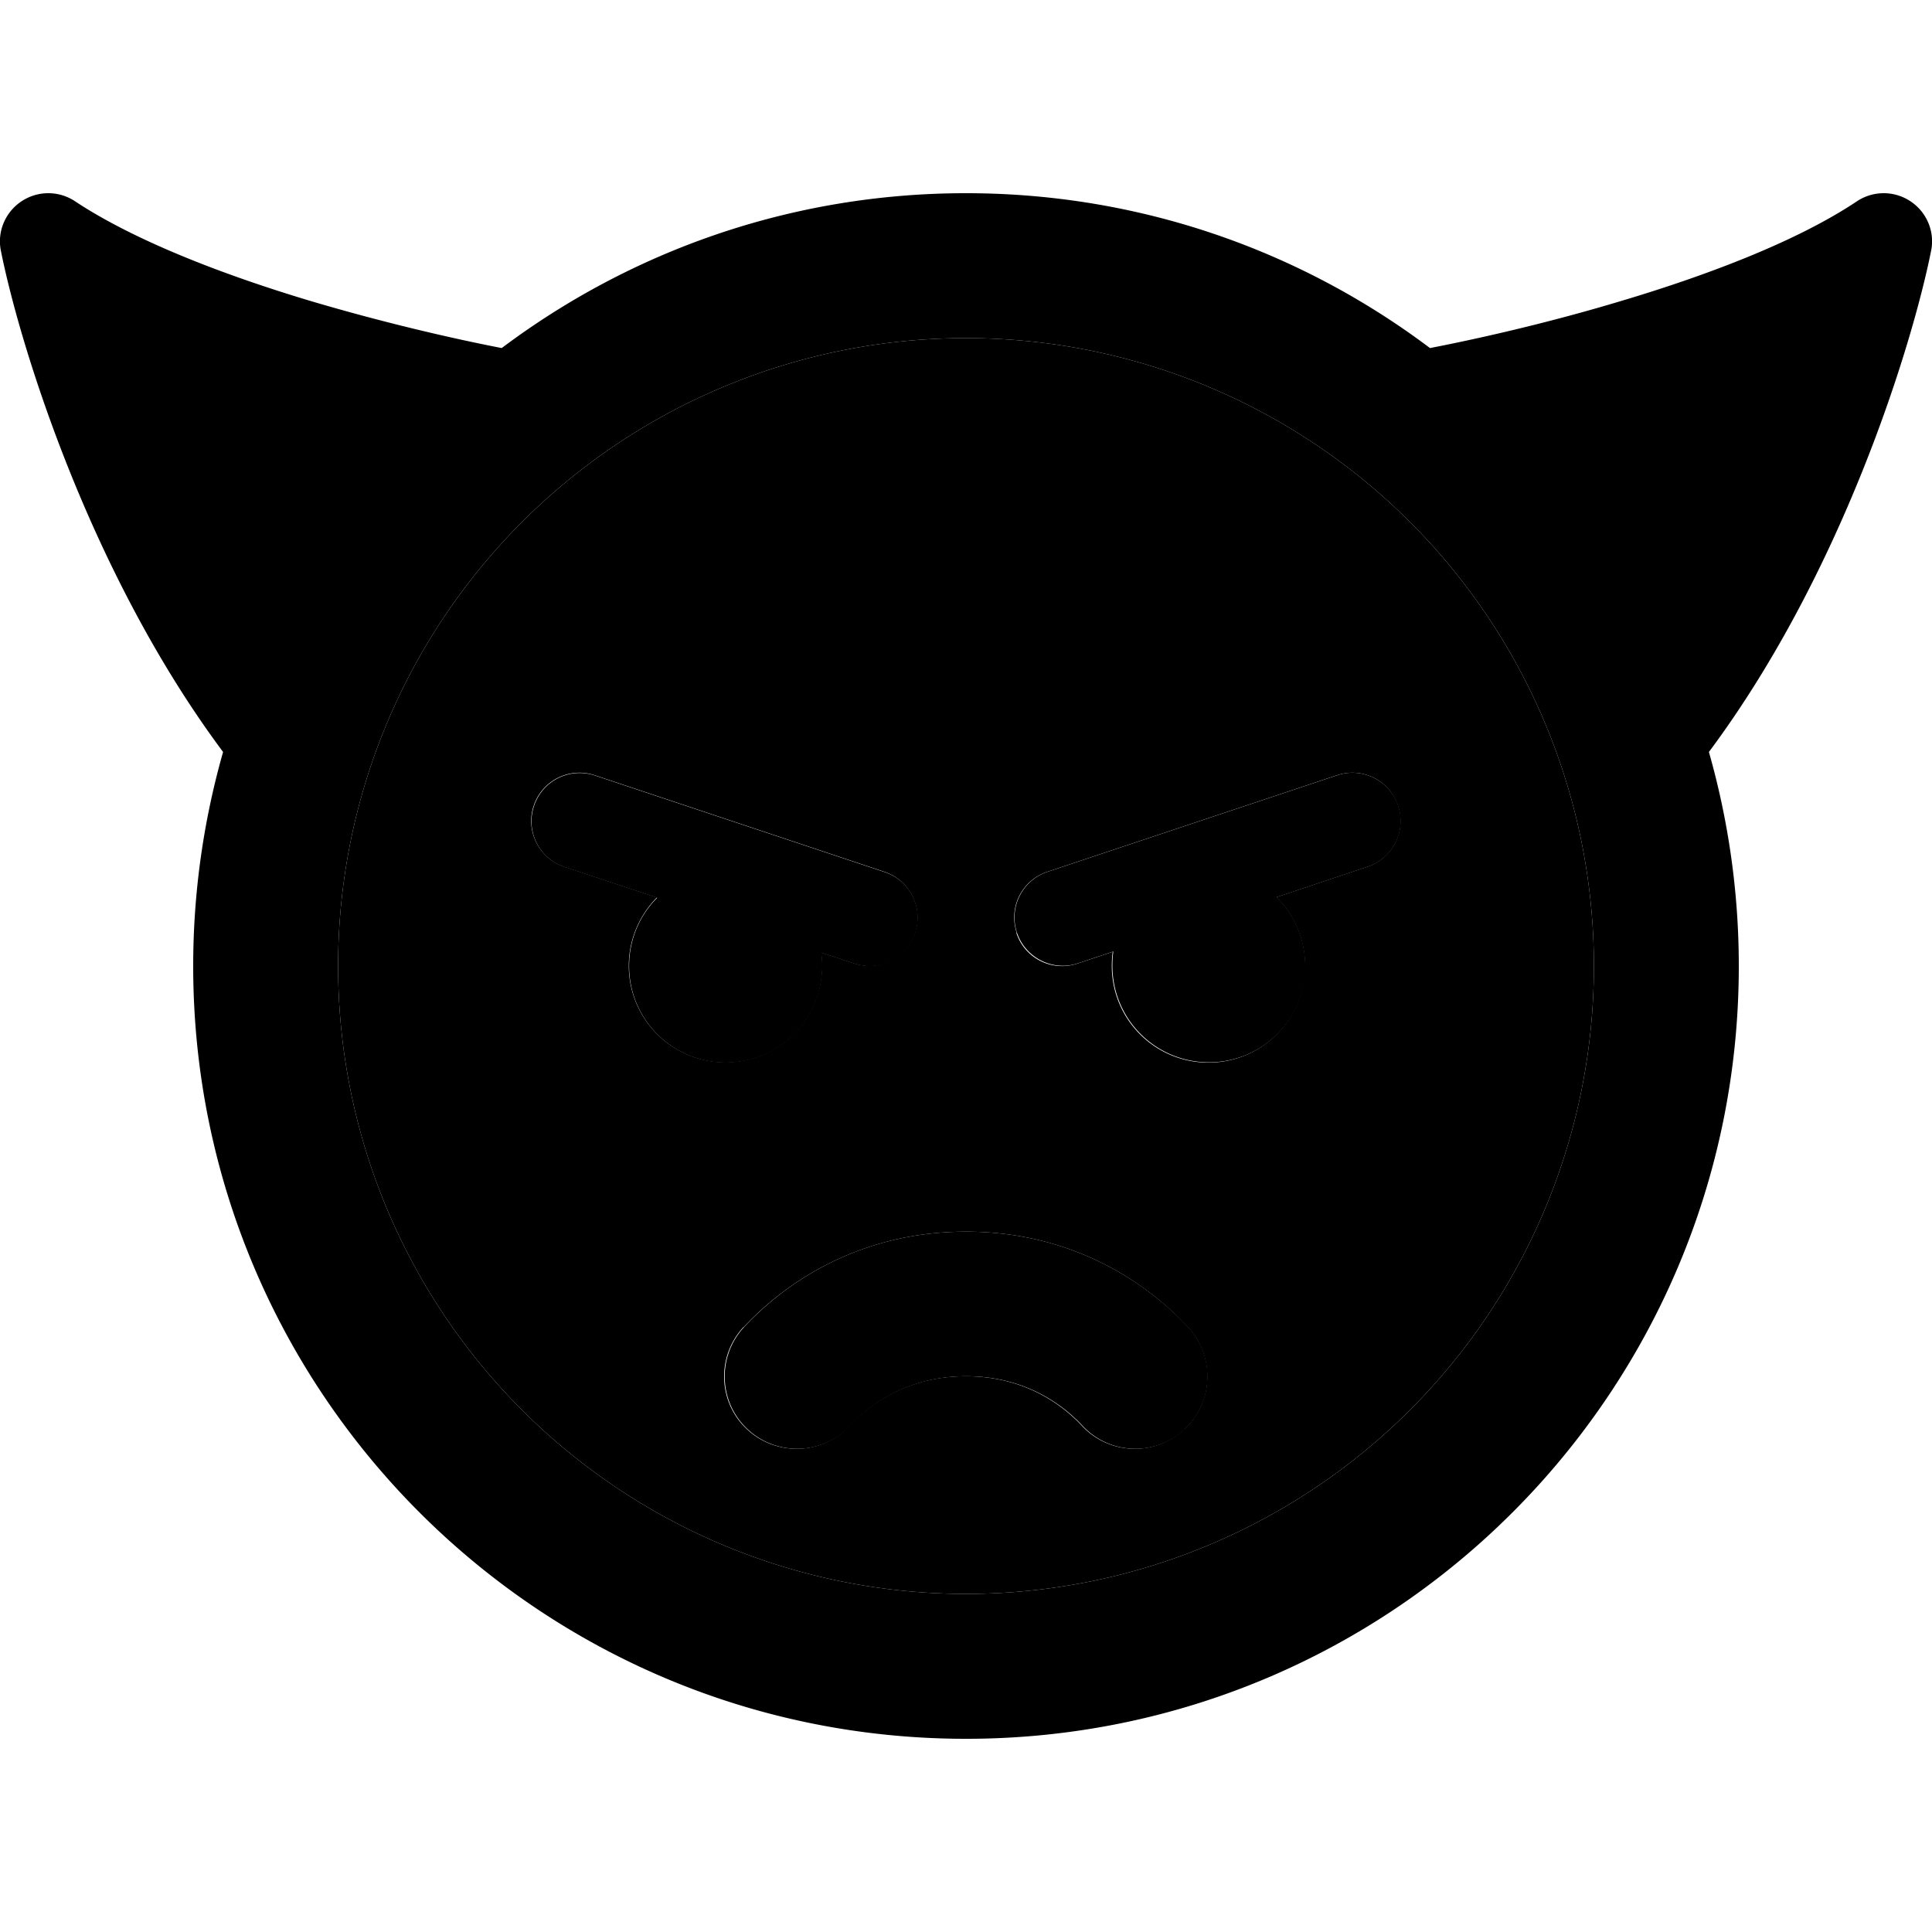 <svg xmlns="http://www.w3.org/2000/svg" width="24" height="24" viewBox="0 0 640 512"><path class="pr-icon-duotone-secondary" d="M112 256a208 208 0 1 0 416 0 208 208 0 1 0 -416 0zm64.8-53.1c2.8-8.4 11.9-12.9 20.2-10.1l96 32c8.4 2.8 12.9 11.9 10.1 20.2s-11.9 12.9-20.2 10.1l-10.9-3.6c.2 1.5 .3 2.9 .3 4.4c0 17.7-14.3 32-32 32s-32-14.3-32-32c0-8.8 3.6-16.8 9.3-22.6l-30.7-10.2c-8.4-2.8-12.9-11.9-10.1-20.2zm69.6 172.7C260.7 360.3 285.4 344 320 344s59.3 16.3 73.5 31.6c9 9.7 8.5 24.9-1.2 33.9s-24.9 8.5-33.9-1.2c-7.4-7.9-20-16.4-38.5-16.4s-31.1 8.5-38.5 16.4c-9 9.7-24.2 10.2-33.9 1.2s-10.2-24.2-1.2-33.9zm90.4-130.6c-2.8-8.4 1.7-17.4 10.1-20.2l96-32c8.4-2.8 17.4 1.7 20.2 10.1s-1.7 17.4-10.1 20.2l-30.2 10.1c5.9 5.8 9.5 13.9 9.5 22.8c0 17.7-14.3 32-32 32s-32-14.3-32-32c0-1.6 .1-3.2 .3-4.7l-11.7 3.9c-8.4 2.8-17.4-1.7-20.2-10.1z"/><path class="pr-icon-duotone-primary" d="M320 48a208 208 0 1 1 0 416 208 208 0 1 1 0-416zm0 464c141.4 0 256-114.6 256-256c0-24.6-3.5-48.4-9.9-70.9c44.3-59.4 67.4-135 73.6-166c1.3-6.3-1.4-12.8-6.8-16.4s-12.4-3.6-17.8 0c-19.3 12.9-48.5 24.2-78.4 33.1c-23.3 7-46 12.2-63 15.5C430.9 19.1 377.7 0 320 0S209.1 19.1 166.2 51.3c-17-3.3-39.7-8.6-63-15.5C73.4 26.9 44.2 15.5 24.9 2.7C19.5-.9 12.5-.9 7.1 2.7S-1 12.8 .3 19.1c6.2 31 29.3 106.6 73.6 166C67.5 207.6 64 231.4 64 256c0 141.4 114.6 256 256 256zm72.4-102.5c9.7-9 10.2-24.2 1.2-33.9C379.3 360.3 354.6 344 320 344s-59.3 16.3-73.5 31.6c-9 9.7-8.5 24.9 1.2 33.9s24.9 8.5 33.9-1.2c7.4-7.9 20-16.4 38.5-16.4s31.1 8.5 38.5 16.4c9 9.7 24.2 10.2 33.9 1.2zM240.4 288c17.7 0 32-14.3 32-32c0-1.5-.1-3-.3-4.4l10.9 3.6c8.4 2.8 17.4-1.7 20.2-10.1s-1.7-17.4-10.1-20.2l-96-32c-8.4-2.8-17.4 1.7-20.2 10.1s1.7 17.4 10.1 20.2l30.7 10.2c-5.8 5.8-9.3 13.8-9.3 22.6c0 17.7 14.3 32 32 32zm192-32c0-8.9-3.6-17-9.5-22.8l30.2-10.1c8.4-2.8 12.9-11.9 10.1-20.2s-11.9-12.9-20.2-10.1l-96 32c-8.4 2.8-12.9 11.9-10.1 20.2s11.9 12.9 20.2 10.1l11.7-3.9c-.2 1.5-.3 3.1-.3 4.7c0 17.7 14.3 32 32 32s32-14.3 32-32z"/></svg>